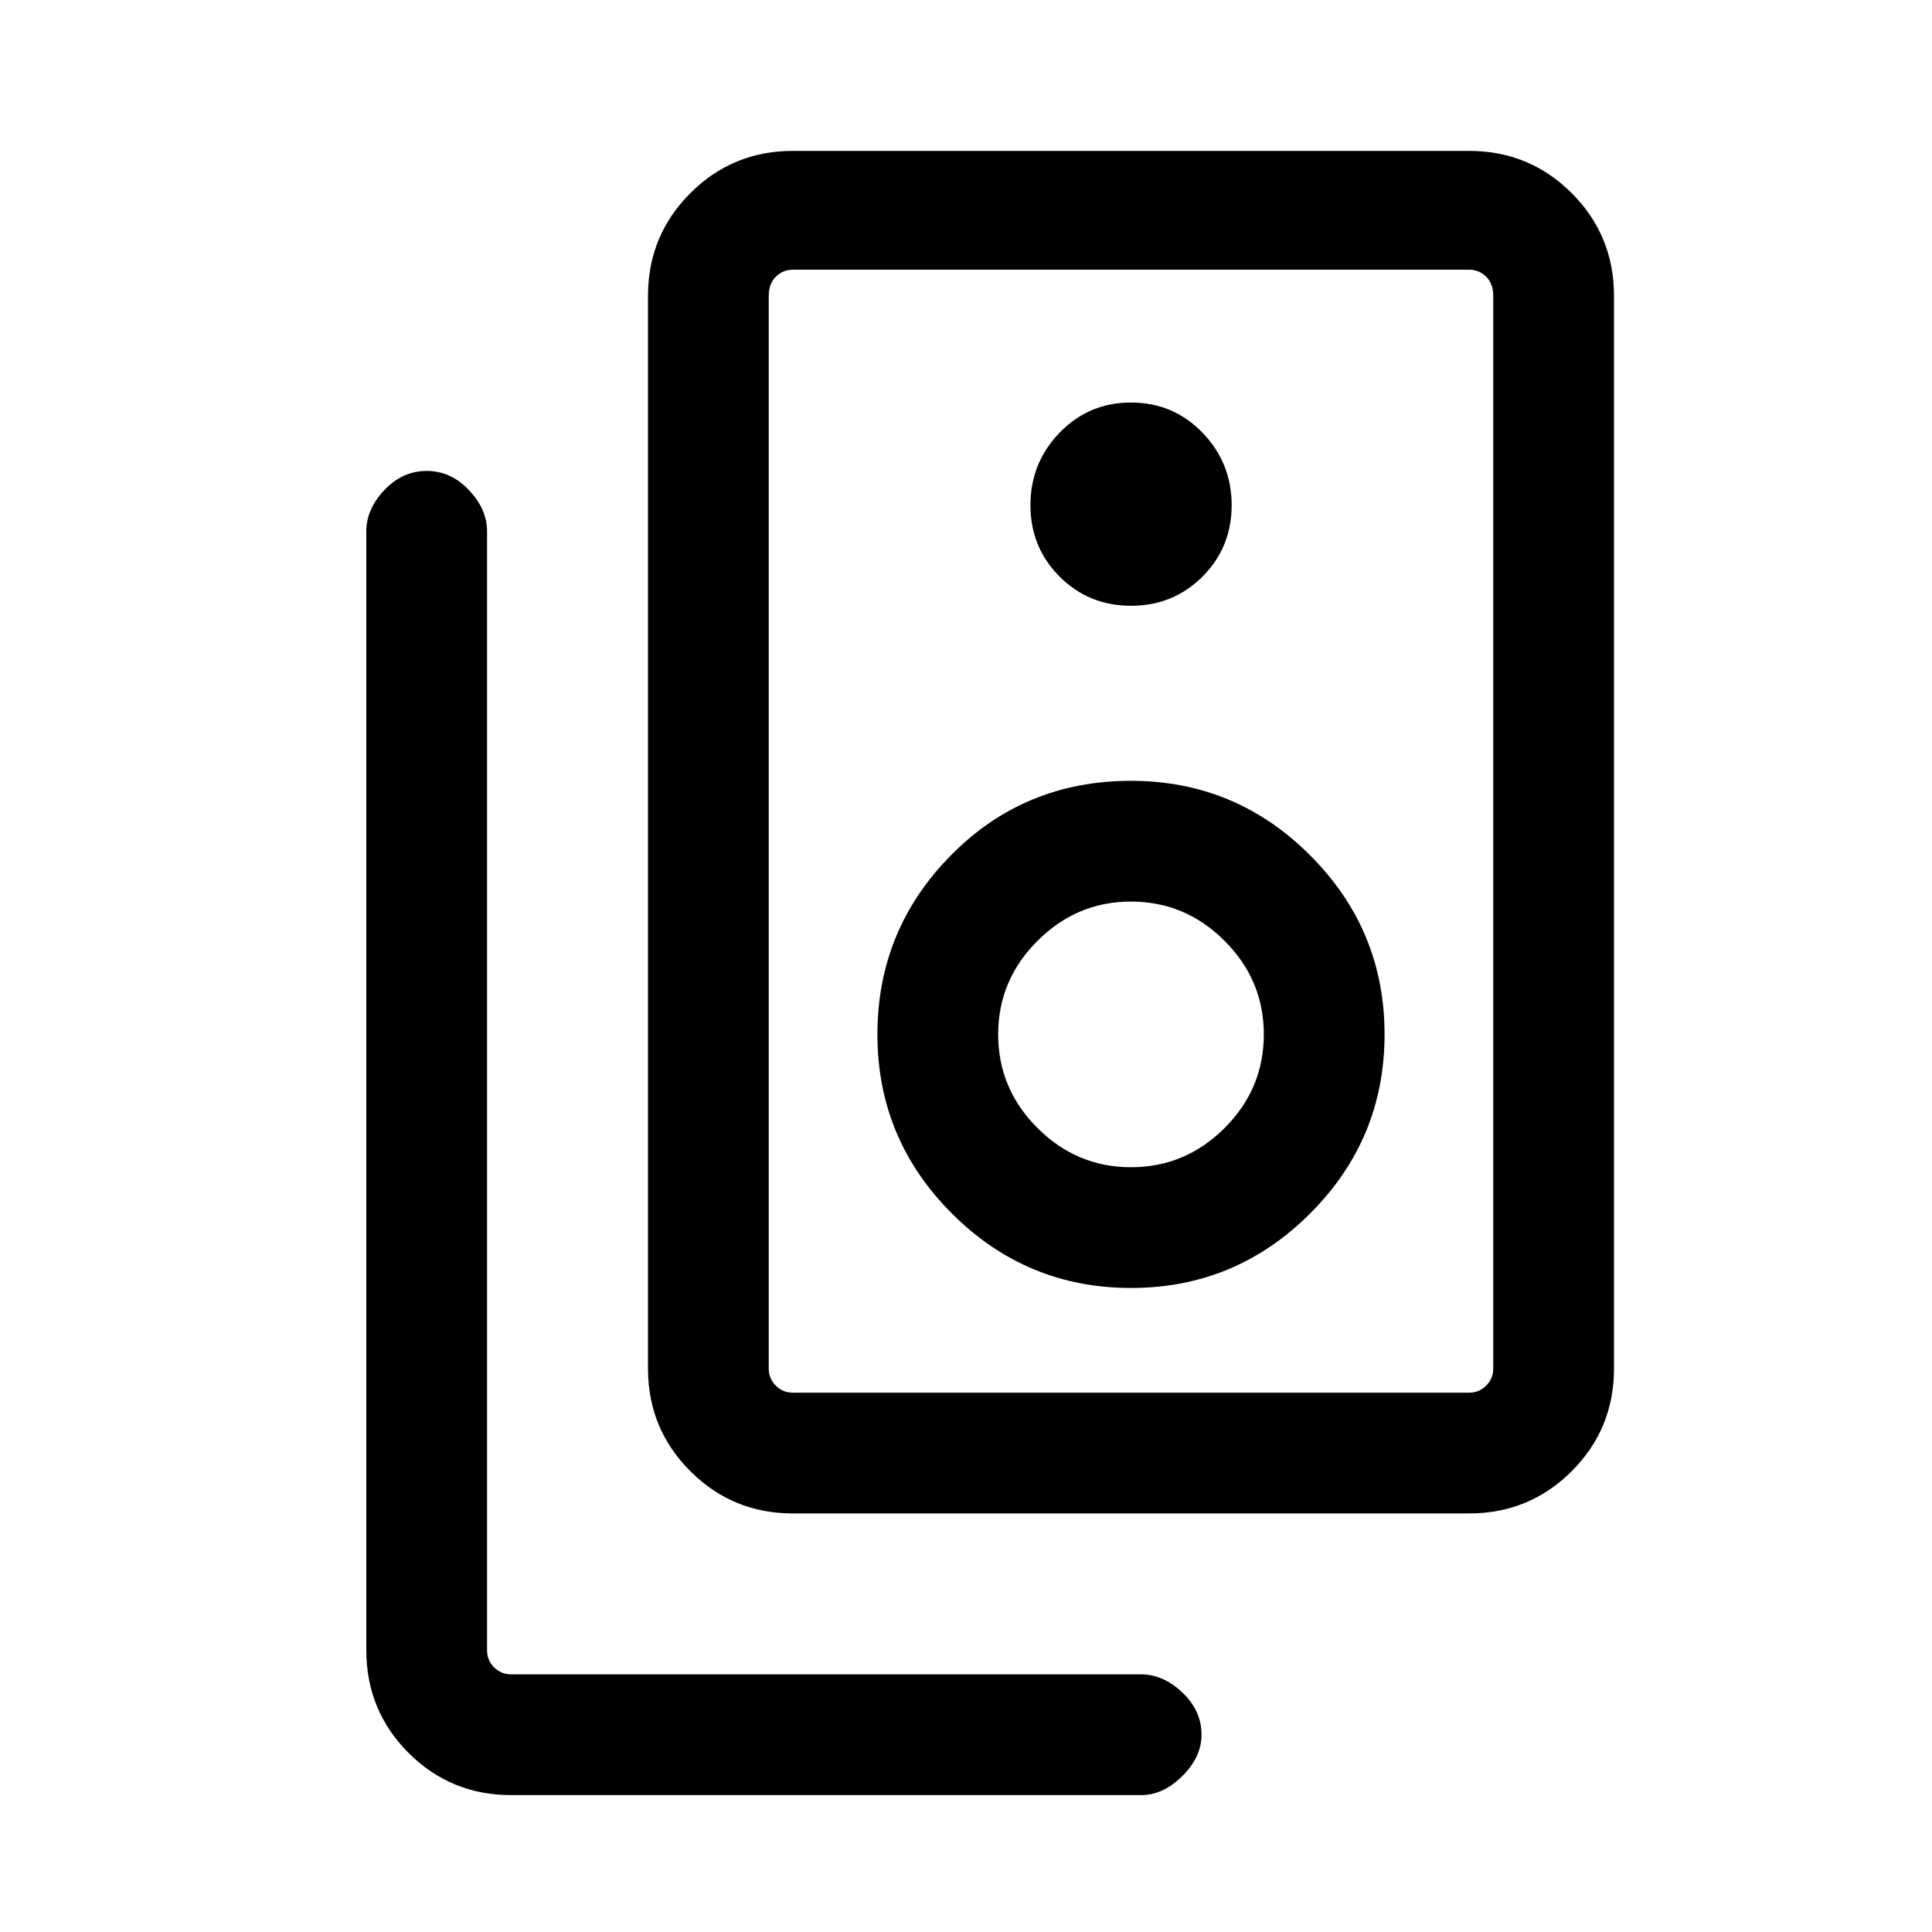 <svg xmlns="http://www.w3.org/2000/svg" height="20" width="20"><path d="M8.208 14.417h7q.104 0 .177-.073t.073-.177V3.062q0-.124-.073-.197-.073-.073-.177-.073h-7q-.104 0-.177.073t-.073.197v11.105q0 .104.073.177t.177.073Zm0 1.25q-.625 0-1.062-.438-.438-.437-.438-1.062V3.062q0-.624.438-1.062.437-.438 1.062-.438h7q.625 0 1.063.438.437.438.437 1.062v11.105q0 .625-.437 1.062-.438.438-1.063.438Zm3.5-9.396q.438 0 .74-.302t.302-.74q0-.437-.302-.75-.302-.312-.74-.312-.437 0-.739.312-.302.313-.302.75 0 .438.302.74t.739.302Zm0 7.062q1.084 0 1.854-.771.771-.77.771-1.854 0-1.083-.771-1.854-.77-.771-1.854-.771-1.104 0-1.864.771-.761.771-.761 1.854 0 1.084.771 1.854.771.771 1.854.771Zm0-1.25q-.562 0-.968-.406-.407-.406-.407-.969 0-.562.407-.968.406-.407.968-.407.563 0 .969.407.406.406.406.968 0 .563-.406.969t-.969.406Zm-6.416 6.5q-.625 0-1.063-.437-.437-.438-.437-1.063V5.5q0-.229.187-.427.188-.198.438-.198t.437.198q.188.198.188.427v11.583q0 .105.073.177.073.073.177.073h6.52q.23 0 .428.188.198.187.198.437 0 .23-.198.427-.198.198-.428.198ZM7.958 2.792v11.625V2.792Z"/></svg>